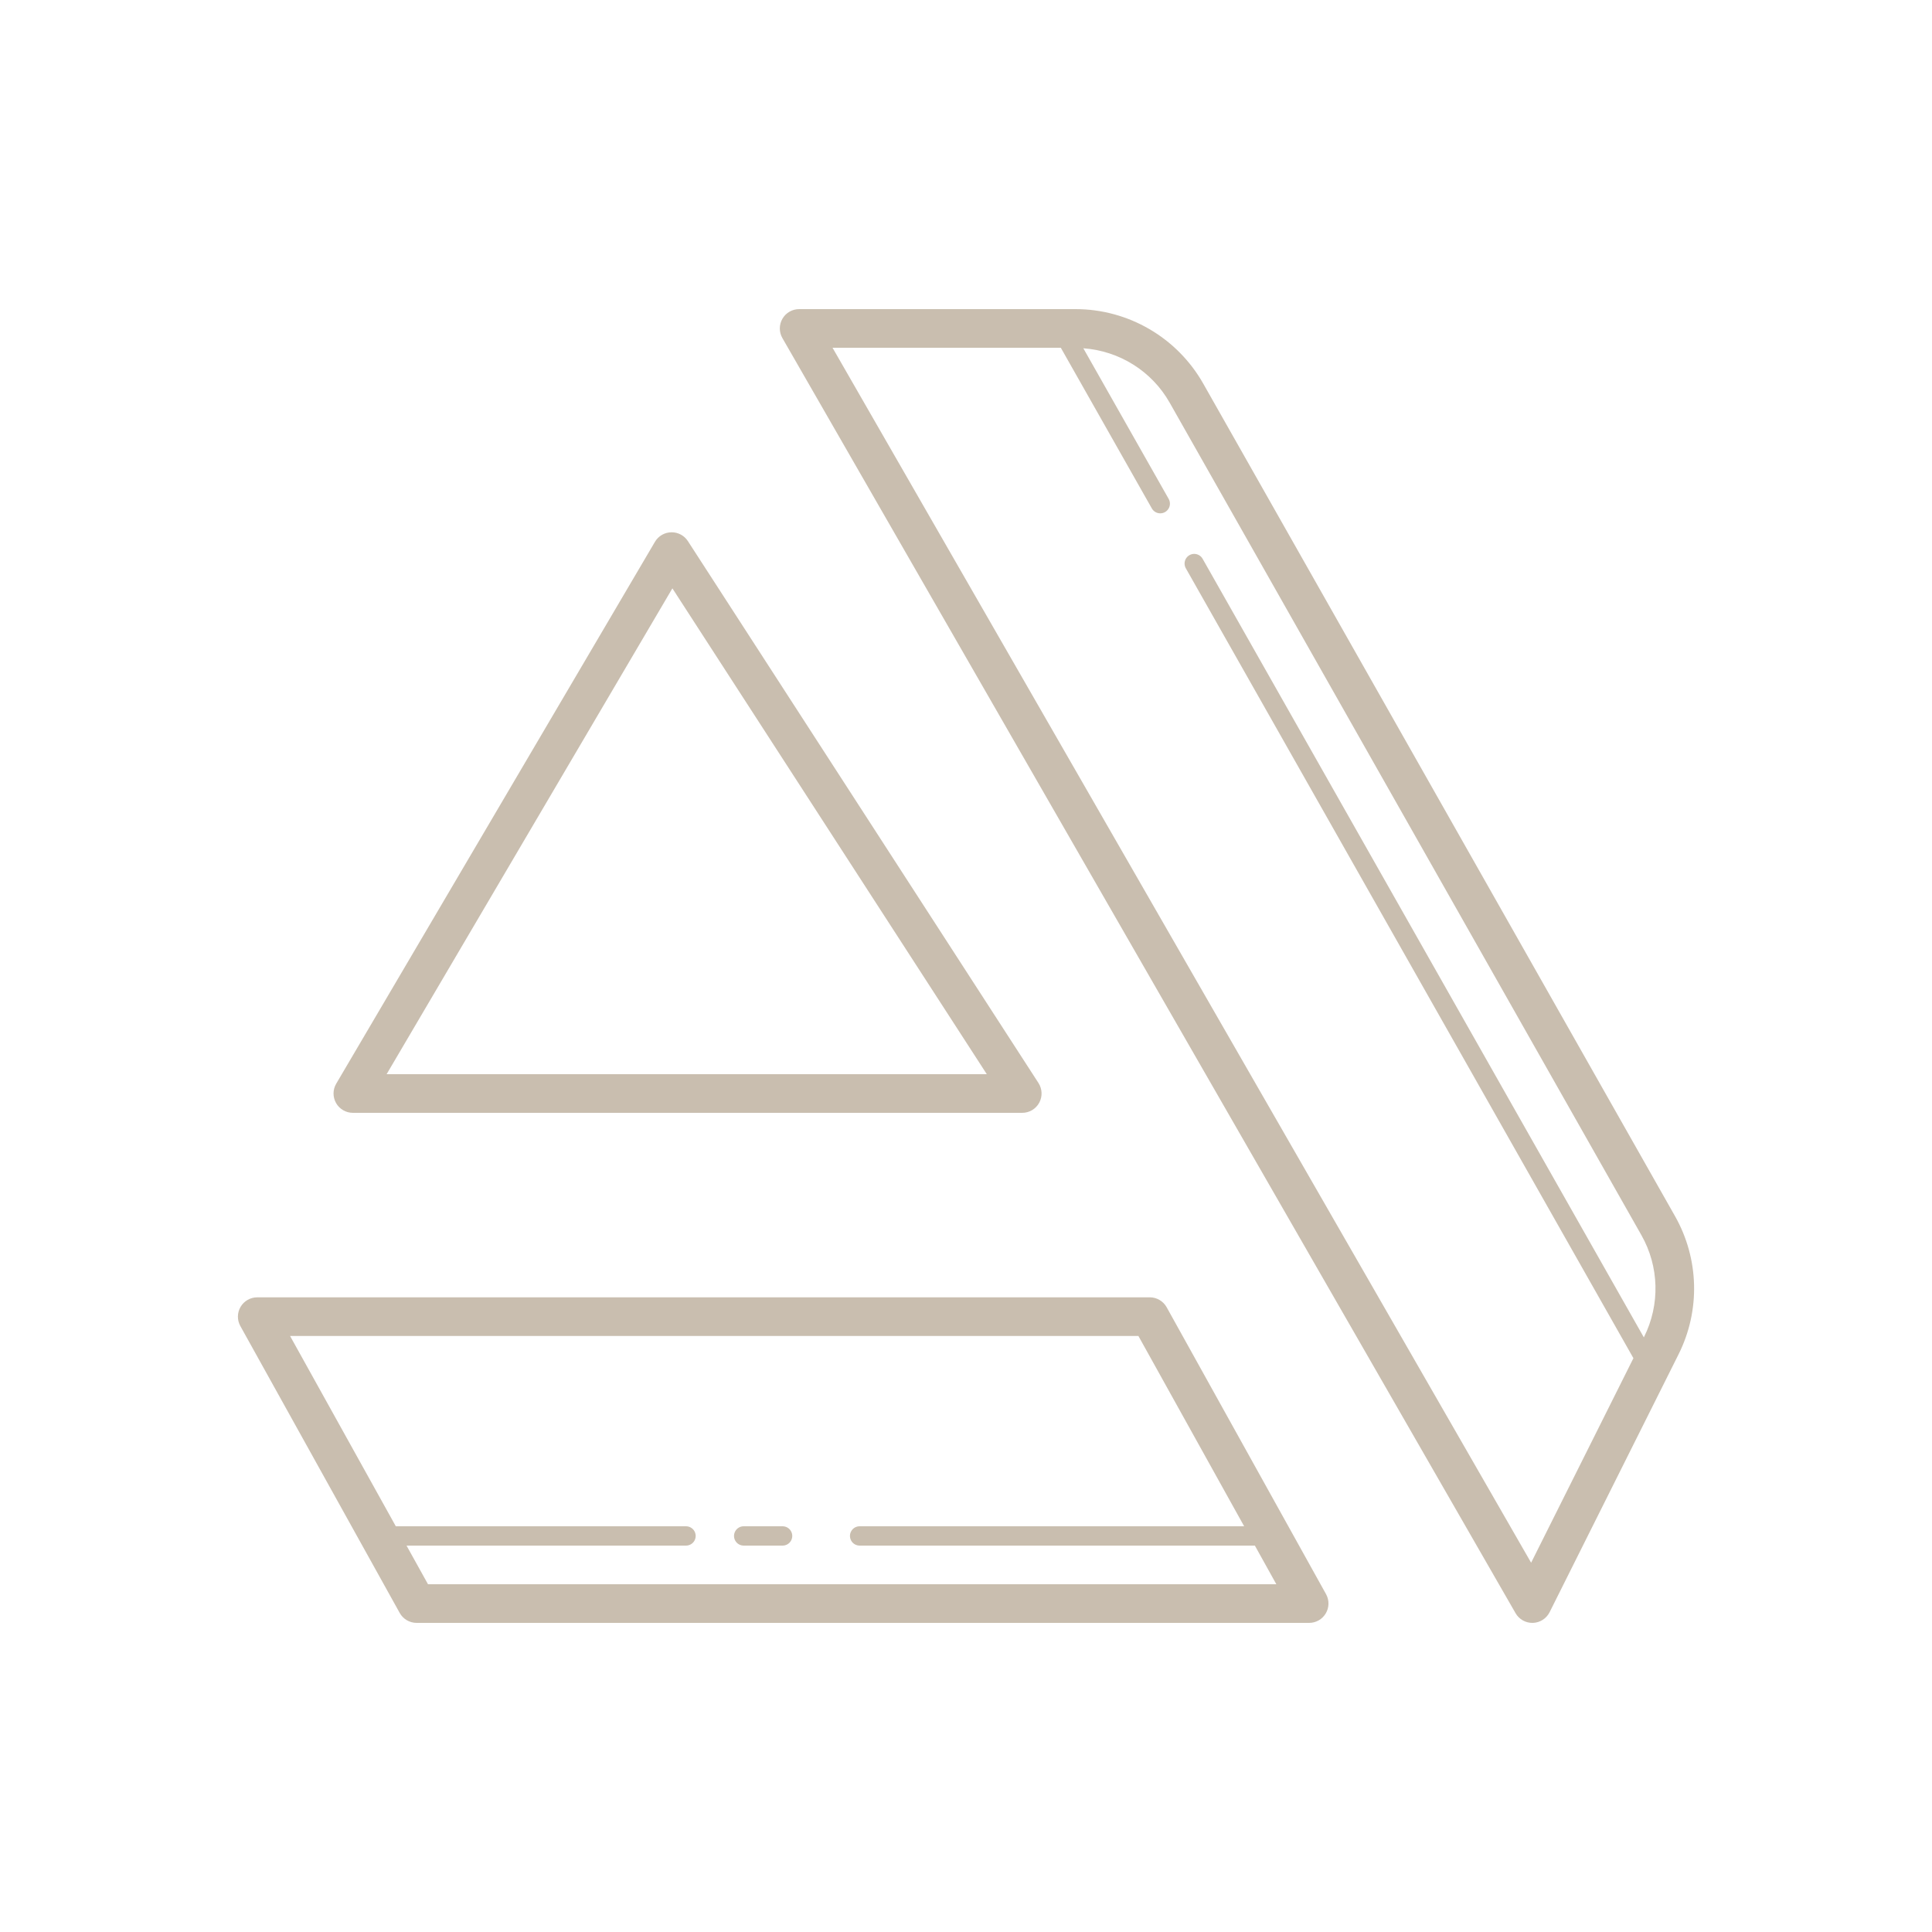 <svg xmlns="http://www.w3.org/2000/svg" xmlns:xlink="http://www.w3.org/1999/xlink" viewBox="0,0,256,256" width="100px" height="100px" fill-rule="nonzero"><g fill="#c9beaf" fill-rule="nonzero" stroke="none" stroke-width="1" stroke-linecap="butt" stroke-linejoin="miter" stroke-miterlimit="10" stroke-dasharray="" stroke-dashoffset="0" font-family="none" font-weight="none" font-size="none" text-anchor="none" style="mix-blend-mode: normal"><g transform="scale(2.56,2.56)"><path d="M41.363,16c-0.357,0 -0.687,0.19 -0.865,0.499c-0.179,0.309 -0.179,0.69 -0.002,0.999l37.949,66c0.183,0.319 0.528,0.512 0.896,0.502c0.368,-0.011 0.701,-0.223 0.866,-0.552l6.678,-13.355c1.131,-2.263 1.062,-4.943 -0.186,-7.145l-24.42,-43.094c-1.349,-2.38 -3.876,-3.854 -6.611,-3.854zM43.092,18h11.816l4.711,8.316c0.088,0.156 0.252,0.253 0.431,0.254c0.179,0.002 0.345,-0.092 0.436,-0.246c0.091,-0.154 0.093,-0.345 0.005,-0.5l-4.418,-7.797c1.859,0.135 3.539,1.175 4.467,2.812l24.42,43.094c0.92,1.624 0.971,3.594 0.137,5.264l-0.012,0.025l-22.834,-40.293c-0.09,-0.165 -0.265,-0.265 -0.453,-0.26c-0.176,0.006 -0.336,0.103 -0.422,0.258c-0.085,0.154 -0.083,0.342 0.006,0.494l23.164,40.879l-5.295,10.586zM34.76,27.551c-0.353,0.001 -0.68,0.188 -0.859,0.492l-16.5,28.051c-0.181,0.309 -0.183,0.692 -0.005,1.003c0.178,0.311 0.51,0.503 0.868,0.503h34.648c0.366,-0 0.703,-0.2 0.878,-0.522c0.175,-0.322 0.16,-0.713 -0.038,-1.021l-18.148,-28.051c-0.185,-0.285 -0.503,-0.457 -0.844,-0.455zM34.803,30.453l16.273,25.146h-31.064zM13.312,67.15c-0.354,0.001 -0.681,0.188 -0.86,0.493c-0.179,0.305 -0.184,0.682 -0.013,0.991l8.25,14.852c0.176,0.317 0.51,0.513 0.873,0.514h46.201c0.354,-0 0.682,-0.188 0.861,-0.494c0.179,-0.305 0.184,-0.683 0.012,-0.993l-8.25,-14.85c-0.176,-0.317 -0.51,-0.513 -0.873,-0.514zM15.014,69.15h43.91l5.473,9.85h-19.896c-0.18,-0.003 -0.348,0.092 -0.439,0.248c-0.091,0.156 -0.091,0.348 0,0.504c0.091,0.156 0.259,0.25 0.439,0.248h20.451l1.111,2h-43.91l-1.111,-2h14.459c0.18,0.003 0.348,-0.092 0.439,-0.248c0.091,-0.156 0.091,-0.348 0,-0.504c-0.091,-0.156 -0.259,-0.25 -0.439,-0.248h-15.014zM38.5,79c-0.18,-0.003 -0.348,0.092 -0.439,0.248c-0.091,0.156 -0.091,0.348 0,0.504c0.091,0.156 0.259,0.25 0.439,0.248h2c0.18,0.003 0.348,-0.092 0.439,-0.248c0.091,-0.156 0.091,-0.348 0,-0.504c-0.091,-0.156 -0.259,-0.25 -0.439,-0.248z"></path></g></g></svg>